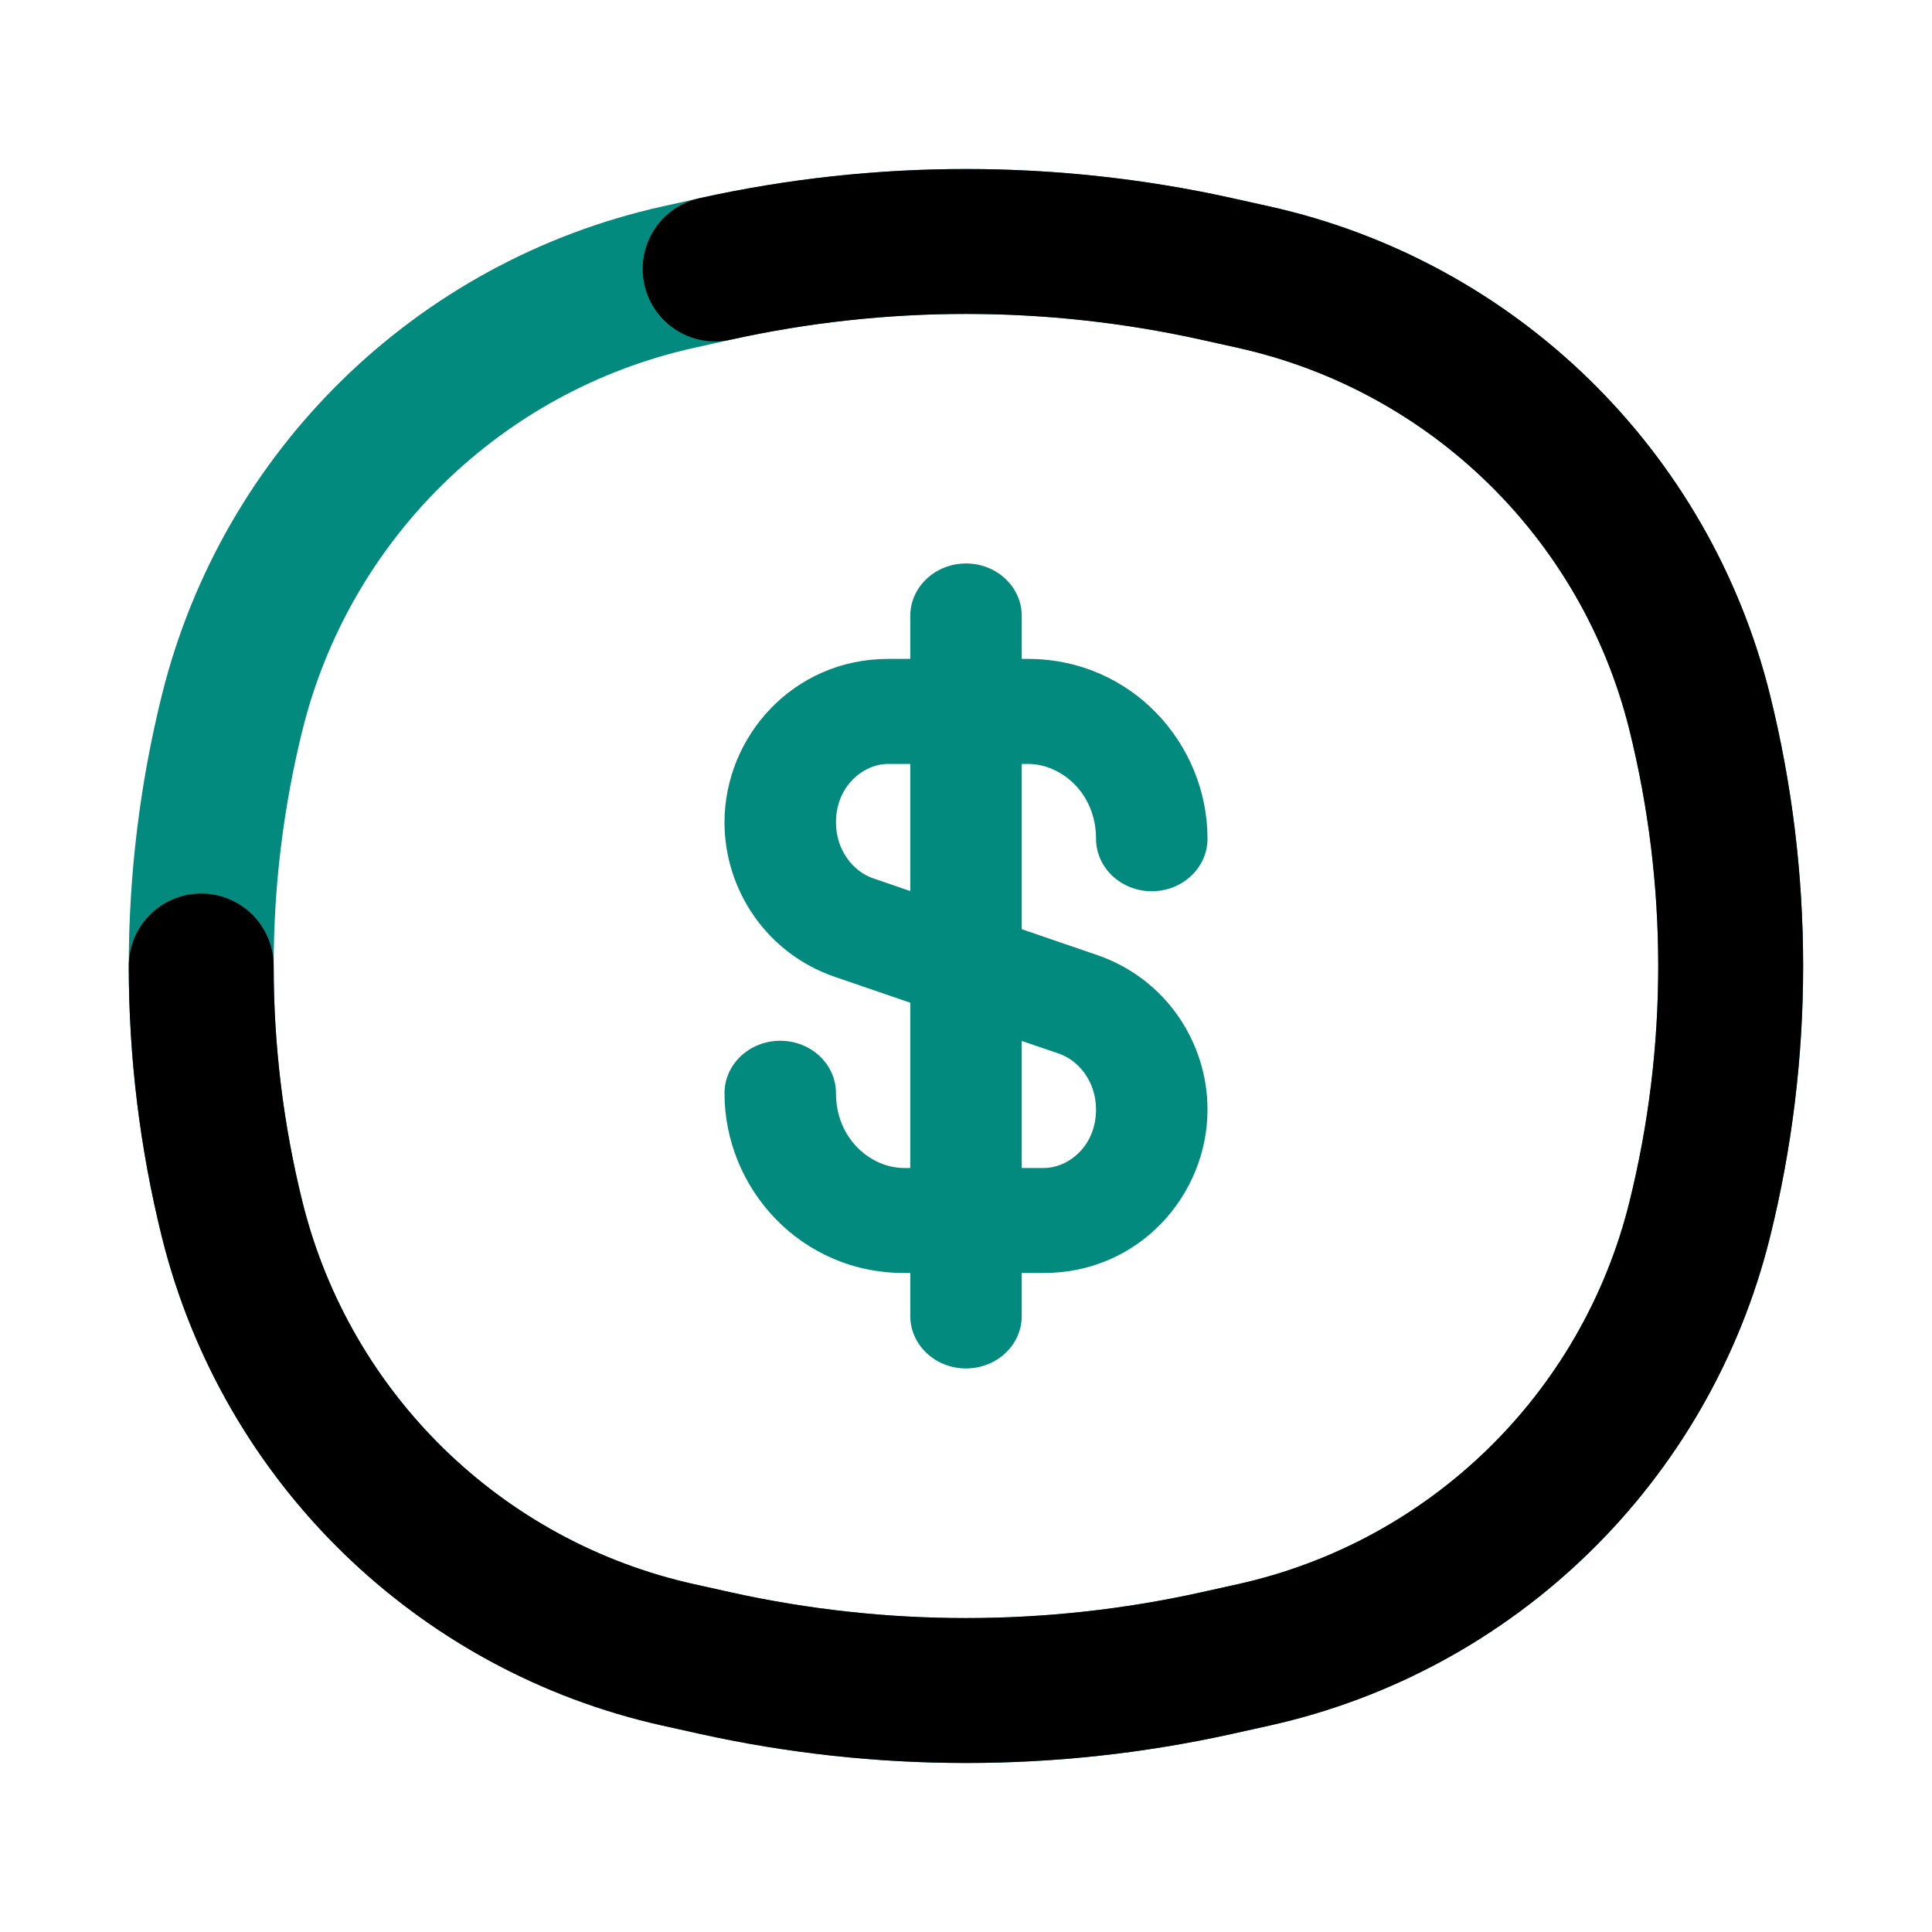 <svg width="900" height="900" viewBox="0 0 20 20" fill="none" xmlns="http://www.w3.org/2000/svg">
<path d="M2.404 7.374C2.965 5.117 4.755 3.371 7.025 2.868L7.403 2.784C9.114 2.405 10.886 2.405 12.596 2.784L12.974 2.868C15.245 3.371 17.035 5.117 17.595 7.374C18.023 9.098 18.023 10.902 17.595 12.626C17.035 14.883 15.245 16.629 12.974 17.132L12.596 17.216C10.886 17.595 9.114 17.595 7.403 17.216L7.025 17.132C4.755 16.629 2.965 14.883 2.404 12.626C1.976 10.902 1.976 9.098 2.404 7.374Z"  style="stroke: #028a7e;" stroke-width="1.5"></path>
<path d="M7.403 2.784C9.114 2.405 10.886 2.405 12.596 2.784L12.974 2.868C15.245 3.371 17.035 5.117 17.595 7.374C18.023 9.098 18.023 10.902 17.595 12.626C17.035 14.883 15.245 16.629 12.974 17.132L12.596 17.216C10.886 17.595 9.114 17.595 7.403 17.216L7.025 17.132C4.755 16.629 2.965 14.883 2.404 12.626C2.19 11.764 2.083 10.882 2.083 10" stroke="currentColor" stroke-width="1.5" stroke-linecap="round"></path>
<path fill-rule="evenodd"  style="fill: #028a7e;" clip-rule="evenodd" d="M10 5.833C10.319 5.833 10.577 6.076 10.577 6.376V6.821H10.641C11.714 6.821 12.5 7.7 12.5 8.682C12.5 8.982 12.242 9.226 11.923 9.226C11.604 9.226 11.346 8.982 11.346 8.682C11.346 8.209 10.984 7.908 10.641 7.908H10.577V9.619L11.356 9.886C12.064 10.128 12.5 10.788 12.5 11.486C12.5 12.375 11.788 13.178 10.806 13.178H10.577V13.623C10.577 13.923 10.319 14.166 10 14.166C9.682 14.166 9.423 13.923 9.423 13.623V13.178H9.359C8.286 13.178 7.5 12.3 7.5 11.317C7.5 11.017 7.758 10.774 8.077 10.774C8.396 10.774 8.654 11.017 8.654 11.317C8.654 11.79 9.016 12.091 9.359 12.091H9.423V10.38L8.644 10.113C7.936 9.871 7.5 9.211 7.5 8.513C7.5 7.624 8.212 6.821 9.194 6.821H9.423V6.376C9.423 6.076 9.682 5.833 10 5.833ZM9.423 7.908H9.194C8.942 7.908 8.654 8.133 8.654 8.513C8.654 8.803 8.833 9.022 9.038 9.092L9.423 9.224V7.908ZM10.577 10.776V12.091H10.806C11.058 12.091 11.346 11.866 11.346 11.486C11.346 11.196 11.167 10.978 10.962 10.907L10.577 10.776Z" class="icon_main_fill"></path></svg>